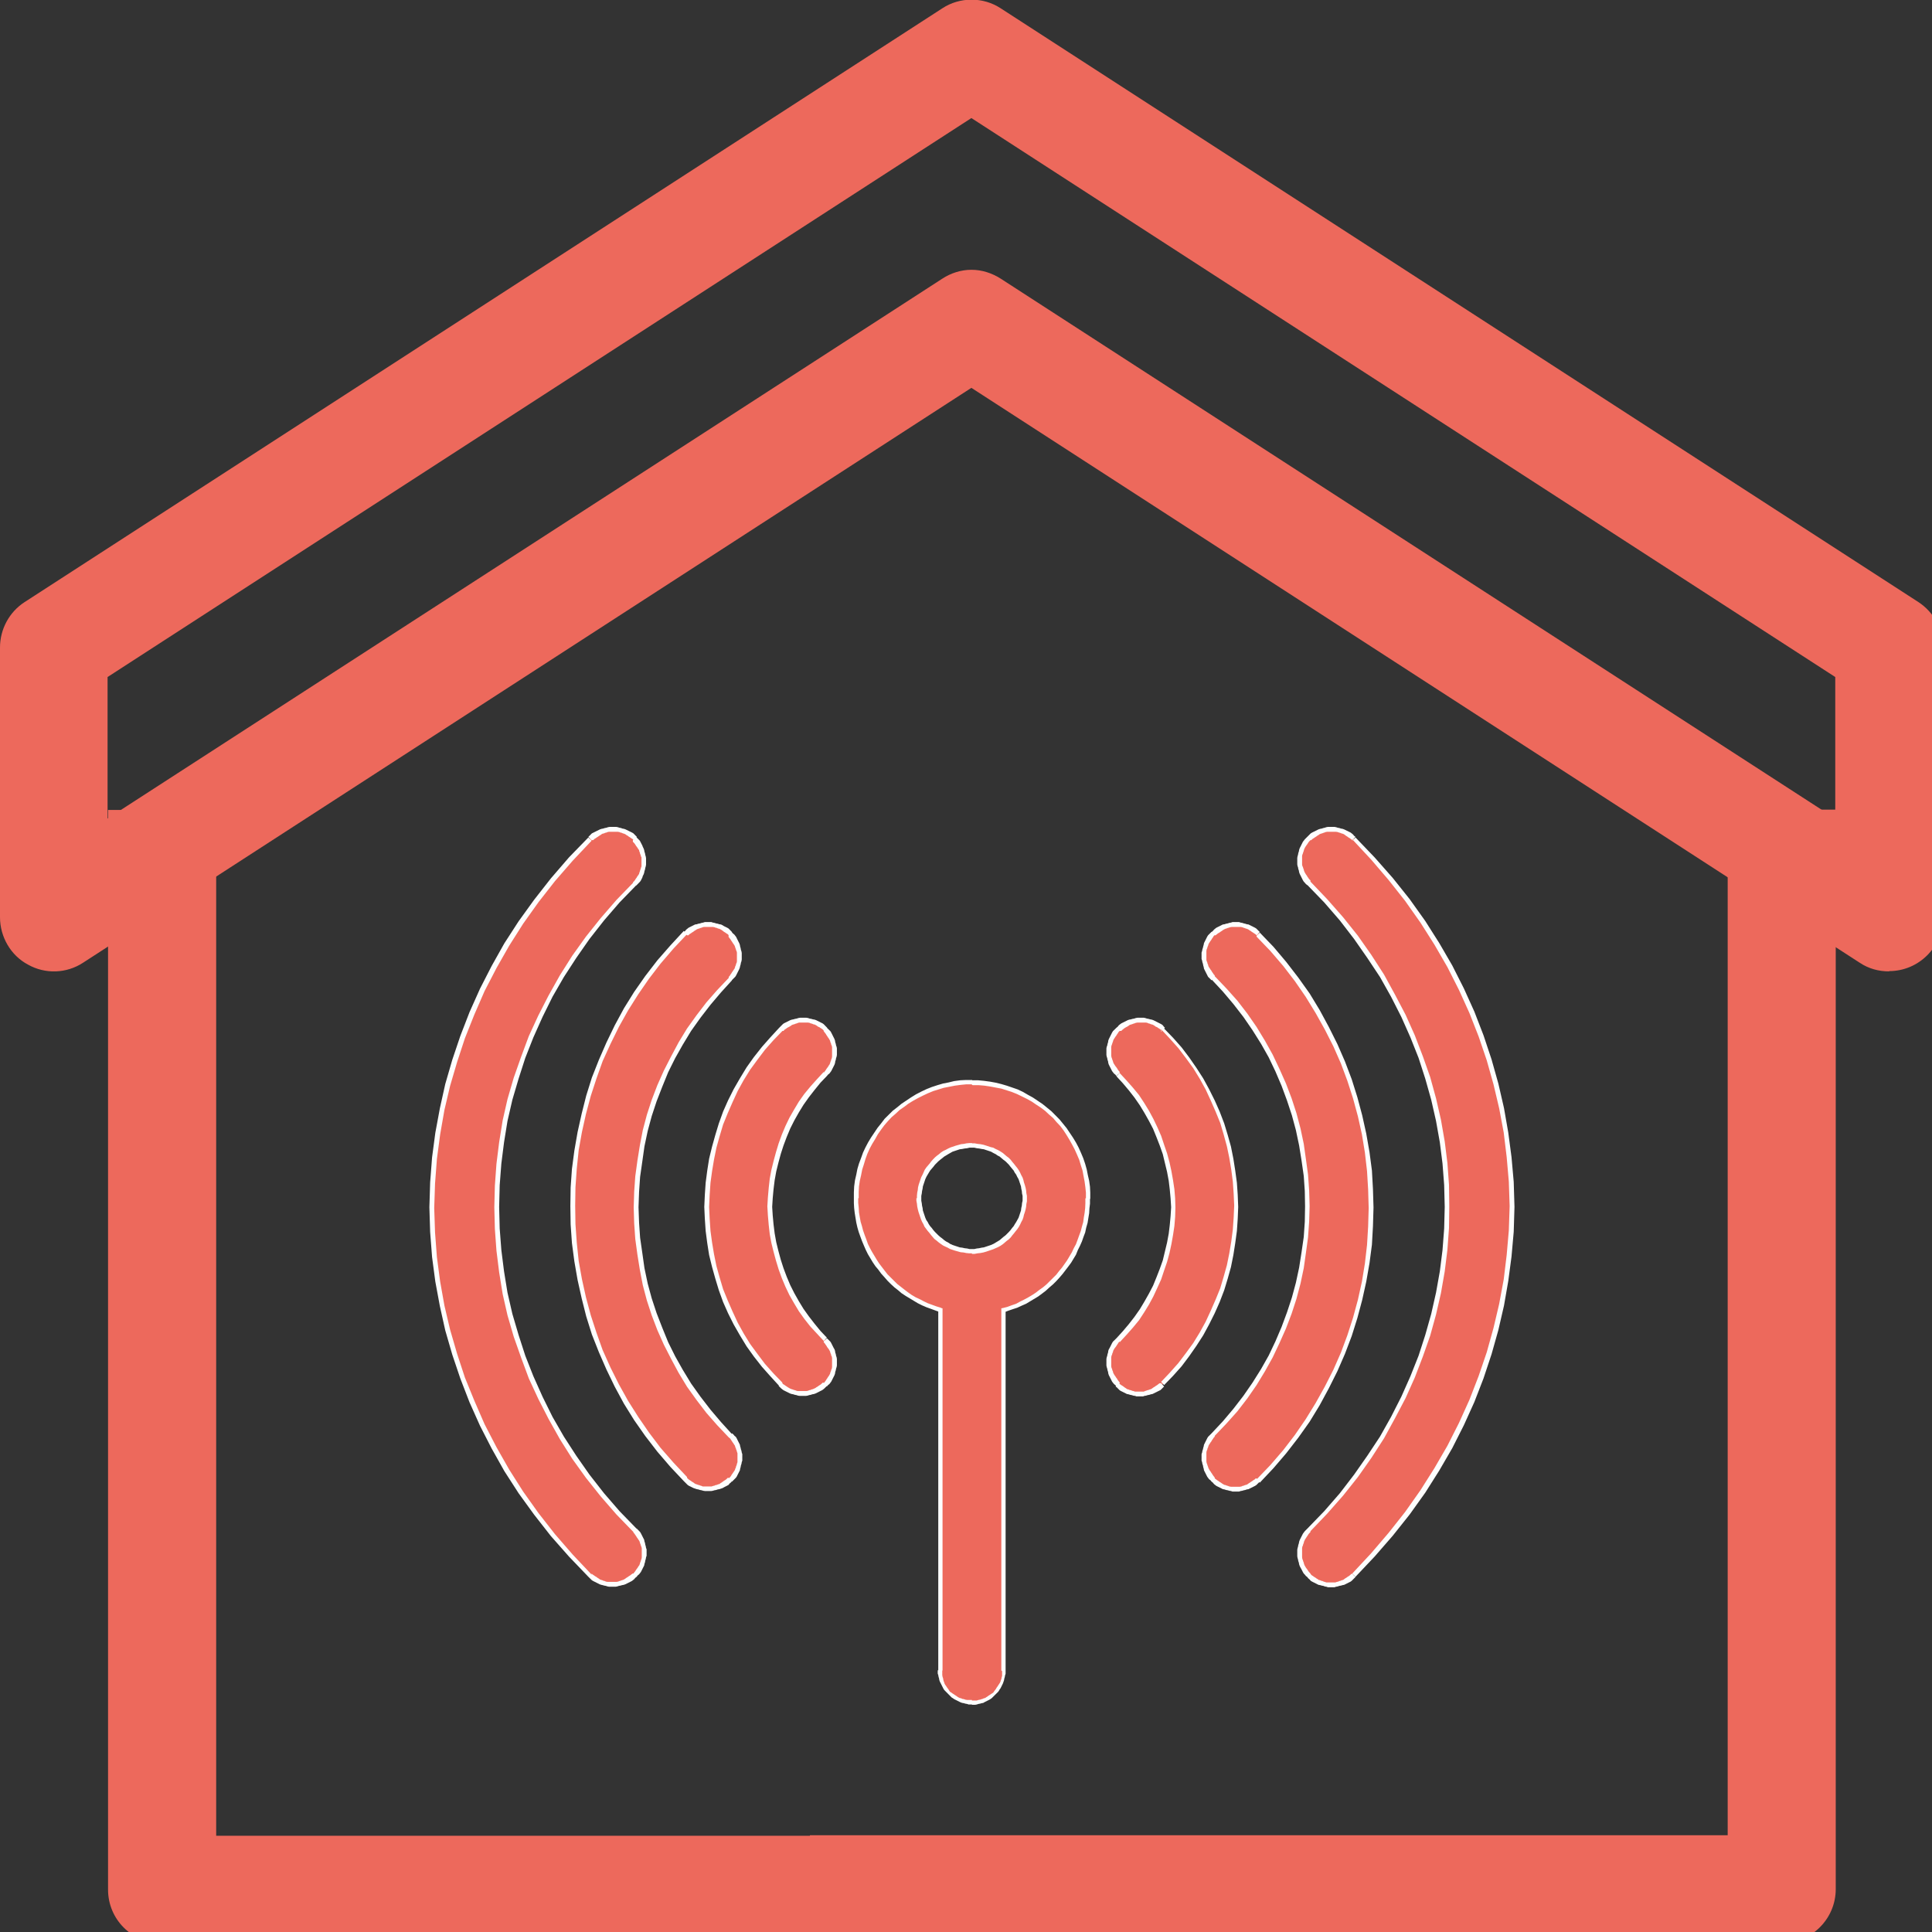 <?xml version="1.0" encoding="UTF-8"?>
<svg xmlns="http://www.w3.org/2000/svg" xmlns:xlink="http://www.w3.org/1999/xlink" width="28px" height="28px" viewBox="0 0 28 28" version="1.1">
<rect x="0" y="0" width="28" height="28" fill="#333333" stroke="none"/>
<g id="surface1">
<path style=" stroke:none;fill-rule:nonzero;fill:rgb(92.941%,41.176%,36.078%);fill-opacity:1;" d="M 14.078 3.91 C 14.23 3.91 14.375 3.957 14.504 4.039 L 26.598 11.863 L 26.598 9.812 L 14.078 1.711 L 1.559 9.812 L 1.559 11.863 L 13.656 4.039 C 13.781 3.957 13.93 3.91 14.078 3.91 Z M 27.379 14.078 C 27.227 14.078 27.082 14.039 26.953 13.953 L 14.078 5.621 L 1.203 13.953 C 0.965 14.109 0.656 14.121 0.406 13.98 C 0.156 13.848 0 13.578 0 13.293 L 0 9.383 C 0 9.121 0.133 8.871 0.355 8.727 L 13.656 0.121 C 13.91 -0.047 14.25 -0.047 14.504 0.121 L 27.805 8.727 C 28.023 8.871 28.16 9.113 28.16 9.383 L 28.16 13.293 C 28.16 13.723 27.809 14.074 27.379 14.074 Z M 27.379 14.078 "/>
<path style=" stroke:none;fill-rule:nonzero;fill:rgb(92.941%,41.176%,36.078%);fill-opacity:1;" d="M 25.82 28.164 L 11.738 28.164 L 11.738 26.598 L 25.039 26.598 L 25.039 11.734 L 26.605 11.734 L 26.605 27.379 C 26.605 27.809 26.254 28.16 25.824 28.16 Z M 25.82 28.164 "/>
<path style=" stroke:none;fill-rule:nonzero;fill:rgb(92.941%,41.176%,36.078%);fill-opacity:1;" d="M 2.344 28.164 C 1.914 28.164 1.566 27.816 1.566 27.387 L 1.566 11.738 L 3.133 11.738 L 3.133 26.605 L 16.43 26.605 L 16.43 28.172 L 2.352 28.172 Z M 2.344 28.164 "/>
<path style=" stroke:none;fill-rule:nonzero;fill:rgb(92.941%,41.176%,36.078%);fill-opacity:1;" d="M 14.078 18.129 C 13.66 18.129 13.316 17.789 13.316 17.367 C 13.316 16.949 13.66 16.605 14.078 16.605 C 14.5 16.605 14.84 16.949 14.84 17.367 C 14.84 17.789 14.5 18.129 14.078 18.129 Z M 14.078 15.688 C 13.152 15.688 12.398 16.438 12.398 17.367 C 12.398 18.137 12.914 18.781 13.621 18.984 L 13.621 24.211 C 13.621 24.469 13.824 24.672 14.078 24.672 C 14.336 24.672 14.539 24.469 14.539 24.211 L 14.539 18.984 C 15.242 18.789 15.762 18.137 15.762 17.367 C 15.762 16.441 15.004 15.688 14.078 15.688 Z M 14.078 15.688 "/>
<path style=" stroke:none;fill-rule:nonzero;fill:rgb(92.941%,41.176%,36.078%);fill-opacity:1;" d="M 14.078 18.129 C 13.66 18.129 13.316 17.789 13.316 17.367 C 13.316 16.949 13.66 16.605 14.078 16.605 C 14.5 16.605 14.84 16.949 14.84 17.367 C 14.84 17.789 14.5 18.129 14.078 18.129 Z M 14.078 15.688 C 13.152 15.688 12.398 16.438 12.398 17.367 C 12.398 18.137 12.914 18.781 13.621 18.984 L 13.621 24.211 C 13.621 24.469 13.824 24.672 14.078 24.672 C 14.336 24.672 14.539 24.469 14.539 24.211 L 14.539 18.984 C 15.242 18.789 15.762 18.137 15.762 17.367 C 15.762 16.441 15.004 15.688 14.078 15.688 Z M 14.078 15.688 "/>
<path style=" stroke:none;fill-rule:nonzero;fill:rgb(99.608%,99.608%,99.608%);fill-opacity:1;" d="M 13.289 17.367 L 13.352 17.367 L 13.352 17.402 L 13.359 17.438 L 13.363 17.473 L 13.371 17.508 L 13.375 17.543 L 13.41 17.648 L 13.426 17.684 L 13.445 17.711 L 13.461 17.742 L 13.48 17.77 L 13.504 17.797 L 13.527 17.828 L 13.551 17.855 L 13.598 17.902 L 13.625 17.926 L 13.656 17.949 L 13.684 17.973 L 13.711 17.992 L 13.742 18.008 L 13.77 18.027 L 13.805 18.043 L 13.91 18.078 L 13.945 18.082 L 13.98 18.09 L 14.016 18.094 L 14.051 18.102 L 14.086 18.102 L 14.086 18.164 L 14.043 18.164 L 14.004 18.16 L 13.965 18.152 L 13.922 18.148 L 13.883 18.137 L 13.84 18.125 L 13.77 18.102 L 13.734 18.082 L 13.699 18.066 L 13.668 18.051 L 13.633 18.027 L 13.602 18.004 L 13.574 17.98 L 13.543 17.957 L 13.516 17.926 L 13.492 17.898 L 13.469 17.867 L 13.445 17.84 L 13.398 17.777 L 13.383 17.742 L 13.363 17.707 L 13.348 17.672 L 13.312 17.566 L 13.301 17.523 L 13.293 17.484 L 13.289 17.445 L 13.281 17.402 L 13.281 17.363 Z M 14.086 16.57 L 14.086 16.633 L 14.051 16.633 L 14.016 16.641 L 13.98 16.645 L 13.945 16.652 L 13.91 16.656 L 13.805 16.691 L 13.77 16.711 L 13.742 16.727 L 13.711 16.746 L 13.684 16.762 L 13.656 16.785 L 13.625 16.809 L 13.598 16.832 L 13.551 16.879 L 13.527 16.91 L 13.48 16.965 L 13.461 16.996 L 13.445 17.023 L 13.426 17.055 L 13.41 17.09 L 13.375 17.195 L 13.371 17.227 L 13.363 17.262 L 13.359 17.297 L 13.352 17.332 L 13.352 17.367 L 13.289 17.367 L 13.289 17.328 L 13.293 17.285 L 13.301 17.246 L 13.305 17.207 L 13.316 17.164 L 13.352 17.059 L 13.371 17.023 L 13.402 16.953 L 13.426 16.918 L 13.473 16.863 L 13.496 16.832 L 13.52 16.805 L 13.551 16.773 L 13.578 16.75 L 13.609 16.727 L 13.637 16.703 L 13.672 16.68 L 13.707 16.664 L 13.742 16.645 L 13.777 16.629 L 13.848 16.605 L 13.887 16.594 L 13.93 16.582 L 13.969 16.578 L 14.008 16.57 L 14.051 16.566 L 14.09 16.566 Z M 14.883 17.367 L 14.82 17.367 L 14.82 17.332 L 14.812 17.297 L 14.809 17.262 L 14.801 17.227 L 14.797 17.195 L 14.762 17.09 L 14.742 17.055 L 14.727 17.023 L 14.707 16.996 L 14.691 16.965 L 14.645 16.91 L 14.621 16.879 L 14.574 16.832 L 14.543 16.809 L 14.488 16.762 L 14.457 16.746 L 14.43 16.727 L 14.398 16.711 L 14.363 16.691 L 14.258 16.656 L 14.227 16.652 L 14.191 16.645 L 14.156 16.641 L 14.121 16.633 L 14.086 16.633 L 14.086 16.57 L 14.125 16.57 L 14.168 16.578 L 14.207 16.582 L 14.25 16.59 L 14.289 16.602 L 14.359 16.625 L 14.395 16.633 L 14.43 16.652 L 14.465 16.668 L 14.5 16.688 L 14.535 16.711 L 14.59 16.758 L 14.621 16.781 L 14.648 16.809 L 14.672 16.84 L 14.695 16.867 L 14.719 16.898 L 14.742 16.926 L 14.766 16.961 L 14.785 16.996 L 14.801 17.031 L 14.82 17.066 L 14.832 17.102 L 14.84 17.137 L 14.852 17.172 L 14.863 17.211 L 14.871 17.25 L 14.875 17.293 L 14.883 17.332 L 14.883 17.375 Z M 14.086 18.164 L 14.086 18.102 L 14.121 18.102 L 14.156 18.094 L 14.191 18.09 L 14.227 18.082 L 14.258 18.078 L 14.363 18.043 L 14.398 18.027 L 14.43 18.008 L 14.457 17.992 L 14.488 17.973 L 14.543 17.926 L 14.574 17.902 L 14.621 17.855 L 14.645 17.828 L 14.668 17.797 L 14.691 17.77 L 14.707 17.742 L 14.727 17.711 L 14.742 17.684 L 14.762 17.648 L 14.797 17.543 L 14.801 17.508 L 14.809 17.473 L 14.812 17.438 L 14.82 17.402 L 14.82 17.367 L 14.883 17.367 L 14.883 17.41 L 14.875 17.449 L 14.871 17.492 L 14.863 17.531 L 14.852 17.57 L 14.84 17.605 L 14.832 17.641 L 14.82 17.676 L 14.801 17.711 L 14.785 17.746 L 14.766 17.781 L 14.742 17.816 L 14.719 17.844 L 14.695 17.875 L 14.672 17.902 L 14.648 17.934 L 14.621 17.961 L 14.59 17.984 L 14.535 18.031 L 14.5 18.055 L 14.465 18.074 L 14.395 18.105 L 14.289 18.141 L 14.25 18.152 L 14.207 18.16 L 14.168 18.164 L 14.125 18.172 L 14.086 18.172 Z M 12.438 17.367 L 12.375 17.367 L 12.375 17.281 L 12.379 17.195 L 12.391 17.105 L 12.41 17.023 L 12.426 16.941 L 12.449 16.863 L 12.48 16.781 L 12.508 16.703 L 12.543 16.629 L 12.582 16.555 L 12.625 16.484 L 12.719 16.344 L 12.77 16.281 L 12.82 16.215 L 12.938 16.098 L 13.004 16.047 L 13.066 15.996 L 13.207 15.902 L 13.277 15.859 L 13.352 15.82 L 13.426 15.785 L 13.504 15.754 L 13.586 15.727 L 13.668 15.703 L 13.746 15.688 L 13.828 15.668 L 13.918 15.656 L 14.004 15.652 L 14.09 15.652 L 14.09 15.715 L 14.004 15.715 L 13.922 15.723 L 13.84 15.734 L 13.676 15.766 L 13.527 15.812 L 13.449 15.844 L 13.375 15.879 L 13.305 15.914 L 13.234 15.953 L 13.164 15.996 L 13.102 16.043 L 13.039 16.086 L 12.98 16.141 L 12.922 16.191 L 12.867 16.25 L 12.816 16.309 L 12.77 16.371 L 12.723 16.438 L 12.684 16.508 L 12.641 16.578 L 12.605 16.645 L 12.57 16.723 L 12.543 16.797 L 12.52 16.875 L 12.496 16.949 L 12.48 17.031 L 12.461 17.113 L 12.449 17.195 L 12.445 17.273 L 12.445 17.363 Z M 13.66 18.984 L 13.598 18.984 L 13.621 19.016 L 13.555 18.992 L 13.492 18.969 L 13.426 18.945 L 13.363 18.918 L 13.301 18.887 L 13.125 18.781 L 13.066 18.742 L 13.016 18.699 L 12.961 18.656 L 12.91 18.609 L 12.863 18.562 L 12.816 18.508 L 12.77 18.457 L 12.73 18.402 L 12.688 18.352 L 12.648 18.293 L 12.578 18.176 L 12.547 18.113 L 12.52 18.051 L 12.492 17.984 L 12.469 17.922 L 12.445 17.855 L 12.426 17.789 L 12.41 17.719 L 12.387 17.578 L 12.379 17.508 L 12.375 17.438 L 12.375 17.363 L 12.438 17.363 L 12.438 17.434 L 12.445 17.5 L 12.449 17.57 L 12.461 17.641 L 12.473 17.707 L 12.492 17.77 L 12.508 17.832 L 12.531 17.898 L 12.555 17.961 L 12.578 18.027 L 12.605 18.082 L 12.637 18.141 L 12.707 18.258 L 12.742 18.312 L 12.82 18.414 L 12.863 18.469 L 13.004 18.609 L 13.105 18.688 L 13.16 18.73 L 13.211 18.766 L 13.27 18.801 L 13.328 18.828 L 13.387 18.859 L 13.445 18.887 L 13.508 18.91 L 13.574 18.934 L 13.637 18.953 L 13.66 18.98 Z M 13.637 18.957 L 13.66 18.961 L 13.66 18.984 Z M 13.598 24.211 L 13.598 18.984 L 13.66 18.984 L 13.66 24.211 Z M 14.086 24.637 L 14.086 24.703 L 14.039 24.703 L 14.016 24.695 L 13.992 24.691 L 13.969 24.684 L 13.945 24.68 L 13.922 24.672 L 13.828 24.625 L 13.812 24.613 L 13.793 24.602 L 13.688 24.496 L 13.676 24.48 L 13.621 24.371 L 13.613 24.348 L 13.609 24.324 L 13.602 24.301 L 13.598 24.277 L 13.59 24.254 L 13.59 24.207 L 13.656 24.207 L 13.656 24.277 L 13.66 24.301 L 13.668 24.324 L 13.672 24.348 L 13.676 24.363 L 13.684 24.383 L 13.688 24.398 L 13.699 24.418 L 13.711 24.434 L 13.723 24.453 L 13.746 24.484 L 13.758 24.504 L 13.77 24.52 L 13.789 24.531 L 13.805 24.543 L 13.824 24.555 L 13.84 24.566 L 13.859 24.578 L 13.875 24.59 L 13.895 24.602 L 13.91 24.609 L 13.93 24.613 L 13.945 24.621 L 13.969 24.625 L 13.992 24.633 L 14.016 24.637 Z M 14.512 24.211 L 14.574 24.211 L 14.574 24.258 L 14.566 24.281 L 14.562 24.305 L 14.555 24.328 L 14.551 24.352 L 14.535 24.398 L 14.5 24.469 L 14.488 24.484 L 14.477 24.504 L 14.465 24.52 L 14.375 24.609 L 14.359 24.621 L 14.34 24.633 L 14.27 24.668 L 14.25 24.68 L 14.227 24.684 L 14.203 24.691 L 14.18 24.695 L 14.156 24.703 L 14.133 24.707 L 14.086 24.707 L 14.086 24.645 L 14.156 24.645 L 14.18 24.637 L 14.203 24.633 L 14.227 24.625 L 14.242 24.621 L 14.258 24.613 L 14.277 24.609 L 14.293 24.598 L 14.312 24.586 L 14.328 24.574 L 14.348 24.562 L 14.363 24.551 L 14.383 24.539 L 14.398 24.527 L 14.41 24.508 L 14.434 24.477 L 14.445 24.457 L 14.457 24.441 L 14.469 24.422 L 14.48 24.406 L 14.492 24.387 L 14.5 24.371 L 14.504 24.352 L 14.512 24.336 L 14.516 24.312 L 14.523 24.289 L 14.523 24.219 Z M 14.574 18.984 L 14.574 24.211 L 14.512 24.211 L 14.512 18.984 L 14.535 18.957 Z M 14.512 18.984 L 14.512 18.961 L 14.535 18.957 Z M 15.73 17.367 L 15.797 17.367 L 15.797 17.445 L 15.789 17.512 L 15.785 17.582 L 15.762 17.723 L 15.742 17.793 L 15.727 17.863 L 15.703 17.926 L 15.68 17.992 L 15.652 18.055 L 15.621 18.117 L 15.594 18.184 L 15.523 18.301 L 15.48 18.359 L 15.402 18.461 L 15.355 18.516 L 15.309 18.566 L 15.262 18.613 L 15.207 18.66 L 15.156 18.707 L 15.105 18.746 L 15.047 18.789 L 14.871 18.895 L 14.809 18.922 L 14.742 18.953 L 14.68 18.973 L 14.613 18.996 L 14.551 19.02 L 14.535 18.957 L 14.598 18.941 L 14.66 18.918 L 14.727 18.895 L 14.785 18.863 L 14.84 18.836 L 14.898 18.805 L 14.957 18.77 L 15.012 18.734 L 15.062 18.695 L 15.117 18.656 L 15.168 18.613 L 15.309 18.473 L 15.348 18.422 L 15.391 18.371 L 15.43 18.316 L 15.465 18.266 L 15.535 18.148 L 15.562 18.09 L 15.594 18.031 L 15.617 17.969 L 15.641 17.902 L 15.664 17.84 L 15.68 17.777 L 15.699 17.711 L 15.707 17.648 L 15.719 17.578 L 15.727 17.508 L 15.73 17.438 Z M 14.086 15.723 L 14.086 15.656 L 14.172 15.656 L 14.258 15.664 L 14.348 15.676 L 14.43 15.691 L 14.512 15.711 L 14.59 15.734 L 14.672 15.762 L 14.75 15.789 L 14.824 15.824 L 14.898 15.867 L 14.969 15.906 L 15.109 16 L 15.172 16.051 L 15.238 16.105 L 15.355 16.223 L 15.457 16.348 L 15.551 16.488 L 15.594 16.559 L 15.633 16.633 L 15.668 16.711 L 15.699 16.785 L 15.727 16.867 L 15.75 16.949 L 15.766 17.031 L 15.785 17.113 L 15.797 17.199 L 15.801 17.285 L 15.801 17.375 L 15.738 17.375 L 15.738 17.285 L 15.73 17.207 L 15.719 17.125 L 15.688 16.961 L 15.664 16.887 L 15.641 16.809 L 15.609 16.734 L 15.574 16.656 L 15.539 16.59 L 15.5 16.52 L 15.457 16.449 L 15.414 16.383 L 15.367 16.32 L 15.312 16.262 L 15.262 16.203 L 15.203 16.152 L 15.145 16.098 L 15.082 16.051 L 15.016 16.008 L 14.953 15.965 L 14.883 15.926 L 14.812 15.891 L 14.738 15.855 L 14.66 15.824 L 14.512 15.777 L 14.348 15.746 L 14.266 15.734 L 14.184 15.727 L 14.098 15.727 Z M 14.086 15.723 "/>
<path style=" stroke:none;fill-rule:nonzero;fill:rgb(92.941%,41.176%,36.078%);fill-opacity:1;" d="M 11.961 14.918 C 11.781 14.738 11.488 14.738 11.316 14.918 C 9.895 16.336 9.895 18.637 11.316 20.062 C 11.496 20.242 11.785 20.242 11.961 20.062 C 12.141 19.883 12.141 19.59 11.961 19.418 C 10.895 18.352 10.895 16.633 11.961 15.57 C 12.141 15.391 12.141 15.098 11.961 14.922 Z M 11.961 14.918 "/>
<path style=" stroke:none;fill-rule:nonzero;fill:rgb(92.941%,41.176%,36.078%);fill-opacity:1;" d="M 11.961 14.918 C 11.781 14.738 11.488 14.738 11.316 14.918 C 9.895 16.336 9.895 18.637 11.316 20.062 C 11.496 20.242 11.785 20.242 11.961 20.062 C 12.141 19.883 12.141 19.59 11.961 19.418 C 10.895 18.352 10.895 16.633 11.961 15.57 C 12.141 15.391 12.141 15.098 11.961 14.922 Z M 11.961 14.918 "/>
<path style=" stroke:none;fill-rule:nonzero;fill:rgb(99.608%,99.608%,99.608%);fill-opacity:1;" d="M 11.34 14.941 L 11.293 14.895 L 11.344 14.844 L 11.359 14.832 L 11.453 14.785 L 11.477 14.777 L 11.5 14.773 L 11.523 14.766 L 11.547 14.762 L 11.57 14.754 L 11.594 14.75 L 11.688 14.75 L 11.711 14.754 L 11.734 14.762 L 11.758 14.766 L 11.781 14.773 L 11.805 14.777 L 11.828 14.785 L 11.922 14.832 L 11.938 14.844 L 11.988 14.895 L 11.941 14.941 L 11.926 14.922 L 11.91 14.91 L 11.891 14.898 L 11.875 14.887 L 11.855 14.879 L 11.84 14.867 L 11.82 14.855 L 11.805 14.848 L 11.785 14.844 L 11.77 14.836 L 11.75 14.832 L 11.734 14.824 L 11.711 14.82 L 11.582 14.82 L 11.566 14.824 L 11.547 14.832 L 11.531 14.836 L 11.512 14.844 L 11.496 14.848 L 11.477 14.855 L 11.461 14.867 L 11.441 14.879 L 11.426 14.887 L 11.406 14.898 L 11.391 14.91 L 11.371 14.922 L 11.355 14.941 Z M 11.34 14.941 L 11.414 14.867 Z M 11.34 20.039 L 11.293 20.086 L 11.164 19.945 L 11.043 19.809 L 10.926 19.66 L 10.82 19.512 L 10.723 19.352 L 10.633 19.195 L 10.551 19.031 L 10.48 18.871 L 10.418 18.699 L 10.367 18.531 L 10.32 18.363 L 10.277 18.188 L 10.25 18.016 L 10.227 17.84 L 10.215 17.664 L 10.207 17.492 L 10.215 17.316 L 10.227 17.141 L 10.25 16.965 L 10.277 16.793 L 10.32 16.617 L 10.367 16.449 L 10.418 16.281 L 10.48 16.109 L 10.551 15.949 L 10.633 15.785 L 10.723 15.629 L 10.82 15.469 L 10.926 15.32 L 11.043 15.172 L 11.164 15.035 L 11.293 14.895 L 11.34 14.941 L 11.211 15.074 L 11.086 15.215 L 10.977 15.359 L 10.871 15.504 L 10.777 15.656 L 10.691 15.812 L 10.617 15.973 L 10.547 16.133 L 10.48 16.297 L 10.43 16.465 L 10.383 16.633 L 10.348 16.805 L 10.32 16.973 L 10.297 17.141 L 10.285 17.316 L 10.277 17.492 L 10.285 17.664 L 10.297 17.84 L 10.32 18.008 L 10.348 18.176 L 10.383 18.348 L 10.43 18.516 L 10.48 18.684 L 10.547 18.848 L 10.617 19.008 L 10.691 19.168 L 10.777 19.324 L 10.871 19.477 L 10.977 19.621 L 11.086 19.766 L 11.211 19.906 Z M 11.293 20.086 L 11.371 20.168 Z M 11.938 20.039 L 11.984 20.086 L 11.949 20.121 L 11.93 20.137 L 11.914 20.148 L 11.82 20.195 L 11.797 20.203 L 11.773 20.207 L 11.75 20.215 L 11.727 20.219 L 11.703 20.227 L 11.68 20.23 L 11.59 20.23 L 11.566 20.227 L 11.543 20.219 L 11.52 20.215 L 11.496 20.207 L 11.473 20.203 L 11.449 20.195 L 11.355 20.148 L 11.34 20.137 L 11.32 20.121 L 11.285 20.086 L 11.332 20.039 L 11.348 20.059 L 11.367 20.07 L 11.383 20.082 L 11.402 20.094 L 11.418 20.105 L 11.438 20.117 L 11.453 20.125 L 11.473 20.133 L 11.488 20.137 L 11.508 20.145 L 11.523 20.148 L 11.543 20.156 L 11.559 20.16 L 11.688 20.16 L 11.711 20.156 L 11.727 20.148 L 11.746 20.145 L 11.762 20.137 L 11.781 20.133 L 11.797 20.125 L 11.816 20.117 L 11.832 20.105 L 11.852 20.094 L 11.867 20.082 L 11.887 20.07 L 11.902 20.059 L 11.922 20.039 Z M 11.984 20.086 L 12.043 20.027 Z M 11.938 19.441 L 11.984 19.395 L 12.035 19.445 L 12.047 19.465 L 12.082 19.535 L 12.094 19.555 L 12.102 19.578 L 12.105 19.602 L 12.113 19.625 L 12.117 19.648 L 12.125 19.672 L 12.129 19.695 L 12.129 19.789 L 12.125 19.812 L 12.117 19.836 L 12.113 19.859 L 12.105 19.883 L 12.102 19.906 L 12.094 19.93 L 12.047 20.023 L 12.035 20.039 L 12.02 20.059 L 12 20.074 L 11.984 20.094 L 11.938 20.047 L 11.953 20.027 L 11.965 20.012 L 11.977 19.992 L 11.988 19.977 L 12 19.957 L 12.012 19.941 L 12.023 19.922 L 12.031 19.906 L 12.035 19.887 L 12.043 19.871 L 12.047 19.852 L 12.055 19.836 L 12.059 19.812 L 12.059 19.684 L 12.055 19.66 L 12.047 19.645 L 12.043 19.625 L 12.035 19.609 L 12.031 19.59 L 12.023 19.574 L 12.012 19.555 L 11.988 19.523 L 11.977 19.504 L 11.965 19.488 L 11.953 19.469 L 11.938 19.453 Z M 11.938 19.441 Z M 11.938 15.547 L 11.984 15.594 L 11.891 15.691 L 11.805 15.797 L 11.723 15.902 L 11.645 16.012 L 11.578 16.121 L 11.512 16.238 L 11.453 16.355 L 11.402 16.477 L 11.355 16.602 L 11.316 16.723 L 11.281 16.852 L 11.25 16.977 L 11.227 17.105 L 11.211 17.234 L 11.199 17.363 L 11.191 17.492 L 11.199 17.617 L 11.211 17.746 L 11.227 17.875 L 11.25 18.004 L 11.281 18.129 L 11.316 18.258 L 11.355 18.379 L 11.402 18.504 L 11.453 18.625 L 11.512 18.742 L 11.578 18.859 L 11.645 18.969 L 11.723 19.078 L 11.805 19.184 L 11.891 19.289 L 11.984 19.387 L 11.938 19.434 L 11.84 19.328 L 11.746 19.227 L 11.656 19.113 L 11.578 19.004 L 11.508 18.887 L 11.441 18.77 L 11.383 18.648 L 11.332 18.527 L 11.285 18.398 L 11.246 18.27 L 11.211 18.141 L 11.18 18.016 L 11.156 17.887 L 11.141 17.754 L 11.129 17.617 L 11.121 17.484 L 11.129 17.352 L 11.141 17.215 L 11.156 17.082 L 11.18 16.953 L 11.211 16.828 L 11.246 16.699 L 11.285 16.57 L 11.332 16.441 L 11.383 16.32 L 11.441 16.199 L 11.508 16.082 L 11.578 15.965 L 11.656 15.855 L 11.746 15.746 L 11.84 15.641 L 11.938 15.535 Z M 11.938 15.547 L 12.023 15.461 Z M 11.938 14.941 L 11.984 14.895 L 12.035 14.945 L 12.047 14.965 L 12.094 15.059 L 12.102 15.082 L 12.105 15.105 L 12.113 15.129 L 12.117 15.152 L 12.125 15.172 L 12.129 15.195 L 12.129 15.289 L 12.125 15.312 L 12.117 15.336 L 12.113 15.359 L 12.105 15.383 L 12.102 15.406 L 12.094 15.43 L 12.047 15.523 L 12.035 15.539 L 12.02 15.559 L 12 15.574 L 11.984 15.594 L 11.938 15.547 L 11.953 15.527 L 11.965 15.512 L 11.977 15.492 L 12 15.461 L 12.012 15.441 L 12.023 15.426 L 12.031 15.406 L 12.035 15.391 L 12.043 15.371 L 12.047 15.355 L 12.055 15.336 L 12.059 15.312 L 12.059 15.18 L 12.055 15.156 L 12.047 15.141 L 12.043 15.121 L 12.035 15.105 L 12.031 15.086 L 12.023 15.07 L 12.012 15.051 L 12 15.035 L 11.988 15.016 L 11.977 15 L 11.965 14.98 L 11.953 14.965 L 11.938 14.945 Z M 11.938 14.941 L 11.891 14.895 Z M 11.961 14.918 L 11.938 14.941 Z M 11.938 14.941 L 11.891 14.895 Z M 11.938 14.941 "/>
<path style=" stroke:none;fill-rule:nonzero;fill:rgb(92.941%,41.176%,36.078%);fill-opacity:1;" d="M 16.852 14.918 C 16.668 14.738 16.379 14.738 16.203 14.918 C 16.023 15.098 16.023 15.391 16.203 15.562 C 17.262 16.625 17.262 18.352 16.203 19.41 C 16.023 19.59 16.023 19.883 16.203 20.059 C 16.383 20.238 16.676 20.238 16.852 20.059 C 18.27 18.637 18.27 16.332 16.852 14.91 Z M 16.852 14.918 "/>
<path style=" stroke:none;fill-rule:nonzero;fill:rgb(92.941%,41.176%,36.078%);fill-opacity:1;" d="M 16.852 14.918 C 16.668 14.738 16.379 14.738 16.203 14.918 C 16.023 15.098 16.023 15.391 16.203 15.562 C 17.262 16.625 17.262 18.352 16.203 19.41 C 16.023 19.59 16.023 19.883 16.203 20.059 C 16.383 20.238 16.676 20.238 16.852 20.059 C 18.27 18.637 18.27 16.332 16.852 14.91 Z M 16.852 14.918 "/>
<path style=" stroke:none;fill-rule:nonzero;fill:rgb(99.608%,99.608%,99.608%);fill-opacity:1;" d="M 16.227 14.941 L 16.18 14.895 L 16.199 14.879 L 16.215 14.859 L 16.234 14.844 L 16.25 14.832 L 16.344 14.785 L 16.367 14.777 L 16.391 14.773 L 16.414 14.766 L 16.438 14.762 L 16.461 14.754 L 16.484 14.75 L 16.578 14.75 L 16.598 14.754 L 16.621 14.762 L 16.645 14.766 L 16.668 14.773 L 16.691 14.777 L 16.715 14.785 L 16.832 14.844 L 16.852 14.859 L 16.867 14.879 L 16.883 14.895 L 16.84 14.941 L 16.82 14.922 L 16.805 14.91 L 16.785 14.898 L 16.77 14.887 L 16.75 14.879 L 16.734 14.867 L 16.715 14.855 L 16.699 14.848 L 16.68 14.844 L 16.664 14.836 L 16.645 14.832 L 16.629 14.824 L 16.609 14.82 L 16.484 14.82 L 16.461 14.824 L 16.441 14.832 L 16.426 14.836 L 16.406 14.844 L 16.391 14.848 L 16.371 14.855 L 16.355 14.867 L 16.336 14.879 L 16.32 14.887 L 16.301 14.898 L 16.27 14.922 L 16.25 14.941 Z M 16.227 15.547 L 16.18 15.594 L 16.164 15.574 L 16.145 15.559 L 16.129 15.539 L 16.117 15.523 L 16.07 15.43 L 16.062 15.406 L 16.059 15.383 L 16.051 15.359 L 16.047 15.336 L 16.039 15.312 L 16.035 15.289 L 16.035 15.195 L 16.039 15.172 L 16.047 15.152 L 16.051 15.129 L 16.059 15.105 L 16.062 15.082 L 16.07 15.059 L 16.117 14.965 L 16.129 14.945 L 16.18 14.895 L 16.227 14.941 L 16.211 14.957 L 16.199 14.977 L 16.188 14.992 L 16.176 15.012 L 16.164 15.027 L 16.152 15.047 L 16.141 15.062 L 16.133 15.082 L 16.129 15.098 L 16.121 15.117 L 16.117 15.133 L 16.109 15.152 L 16.105 15.172 L 16.105 15.301 L 16.109 15.324 L 16.117 15.344 L 16.121 15.359 L 16.129 15.379 L 16.133 15.395 L 16.141 15.414 L 16.152 15.43 L 16.164 15.449 L 16.188 15.48 L 16.199 15.5 L 16.211 15.516 L 16.227 15.535 Z M 16.227 19.441 L 16.18 19.395 L 16.273 19.293 L 16.359 19.191 L 16.441 19.086 L 16.52 18.973 L 16.586 18.863 L 16.652 18.746 L 16.711 18.633 L 16.762 18.508 L 16.809 18.387 L 16.852 18.266 L 16.914 18.008 L 16.938 17.879 L 16.953 17.754 L 16.965 17.625 L 16.973 17.496 L 16.965 17.367 L 16.953 17.238 L 16.938 17.113 L 16.914 16.984 L 16.852 16.727 L 16.809 16.605 L 16.762 16.484 L 16.711 16.359 L 16.652 16.246 L 16.586 16.129 L 16.52 16.02 L 16.441 15.906 L 16.359 15.801 L 16.273 15.699 L 16.18 15.598 L 16.227 15.551 L 16.324 15.656 L 16.418 15.762 L 16.508 15.871 L 16.582 15.984 L 16.652 16.098 L 16.715 16.215 L 16.773 16.336 L 16.828 16.461 L 16.871 16.59 L 16.914 16.715 L 16.949 16.844 L 16.977 16.973 L 17 17.102 L 17.02 17.234 L 17.031 17.367 L 17.035 17.5 L 17.031 17.637 L 17.02 17.77 L 17 17.902 L 16.977 18.031 L 16.949 18.16 L 16.914 18.289 L 16.871 18.414 L 16.828 18.543 L 16.773 18.664 L 16.715 18.789 L 16.652 18.906 L 16.582 19.02 L 16.508 19.133 L 16.418 19.242 L 16.324 19.348 L 16.227 19.453 Z M 16.227 20.047 L 16.18 20.094 L 16.164 20.074 L 16.145 20.059 L 16.129 20.039 L 16.117 20.023 L 16.07 19.93 L 16.062 19.906 L 16.059 19.883 L 16.051 19.859 L 16.047 19.836 L 16.039 19.812 L 16.035 19.789 L 16.035 19.695 L 16.039 19.672 L 16.047 19.648 L 16.051 19.625 L 16.059 19.602 L 16.062 19.578 L 16.07 19.555 L 16.082 19.535 L 16.117 19.465 L 16.129 19.445 L 16.18 19.395 L 16.227 19.441 L 16.211 19.457 L 16.199 19.477 L 16.188 19.492 L 16.176 19.512 L 16.152 19.543 L 16.141 19.562 L 16.133 19.578 L 16.129 19.598 L 16.121 19.613 L 16.117 19.633 L 16.109 19.648 L 16.105 19.672 L 16.105 19.801 L 16.109 19.824 L 16.117 19.84 L 16.121 19.859 L 16.129 19.875 L 16.133 19.895 L 16.141 19.91 L 16.152 19.93 L 16.164 19.945 L 16.176 19.965 L 16.188 19.98 L 16.199 20 L 16.211 20.016 L 16.227 20.035 Z M 16.18 20.094 L 16.133 20.047 Z M 16.828 20.047 L 16.871 20.094 L 16.82 20.145 L 16.703 20.203 L 16.68 20.207 L 16.656 20.215 L 16.633 20.219 L 16.609 20.227 L 16.586 20.23 L 16.566 20.238 L 16.473 20.238 L 16.449 20.23 L 16.426 20.227 L 16.402 20.219 L 16.379 20.215 L 16.355 20.207 L 16.332 20.203 L 16.238 20.156 L 16.223 20.145 L 16.188 20.109 L 16.168 20.094 L 16.215 20.047 L 16.234 20.062 L 16.25 20.074 L 16.27 20.086 L 16.301 20.109 L 16.32 20.121 L 16.336 20.133 L 16.355 20.137 L 16.371 20.145 L 16.391 20.148 L 16.406 20.156 L 16.426 20.16 L 16.449 20.168 L 16.578 20.168 L 16.594 20.16 L 16.609 20.156 L 16.629 20.148 L 16.645 20.145 L 16.664 20.137 L 16.68 20.133 L 16.699 20.121 L 16.715 20.109 L 16.734 20.098 L 16.75 20.086 L 16.77 20.074 L 16.785 20.062 L 16.805 20.047 Z M 16.871 20.094 L 16.82 20.145 Z M 16.828 14.953 L 16.871 14.906 L 17 15.039 L 17.125 15.18 L 17.234 15.324 L 17.34 15.477 L 17.438 15.629 L 17.523 15.785 L 17.605 15.949 L 17.676 16.109 L 17.742 16.281 L 17.793 16.449 L 17.84 16.617 L 17.875 16.793 L 17.902 16.965 L 17.926 17.141 L 17.938 17.316 L 17.945 17.492 L 17.938 17.664 L 17.926 17.84 L 17.902 18.016 L 17.875 18.188 L 17.84 18.363 L 17.793 18.531 L 17.742 18.699 L 17.676 18.871 L 17.605 19.031 L 17.523 19.195 L 17.438 19.352 L 17.34 19.504 L 17.234 19.656 L 17.125 19.801 L 17 19.941 L 16.871 20.074 L 16.828 20.027 L 16.953 19.895 L 17.078 19.754 L 17.188 19.609 L 17.293 19.465 L 17.387 19.312 L 17.473 19.156 L 17.547 18.996 L 17.617 18.836 L 17.684 18.672 L 17.734 18.504 L 17.781 18.336 L 17.816 18.164 L 17.844 17.996 L 17.867 17.82 L 17.879 17.648 L 17.887 17.473 L 17.879 17.297 L 17.867 17.125 L 17.844 16.949 L 17.816 16.781 L 17.781 16.613 L 17.734 16.441 L 17.684 16.273 L 17.617 16.109 L 17.547 15.949 L 17.473 15.789 L 17.387 15.633 L 17.293 15.48 L 17.188 15.336 L 17.078 15.191 L 16.953 15.051 L 16.828 14.918 Z M 16.871 14.906 L 16.785 14.82 Z M 16.852 14.93 L 16.828 14.953 Z M 16.871 14.906 L 16.785 14.82 Z M 16.871 14.906 "/>
<path style=" stroke:none;fill-rule:nonzero;fill:rgb(92.941%,41.176%,36.078%);fill-opacity:1;" d="M 10.582 14.184 C 10.762 14.004 10.762 13.715 10.582 13.539 C 10.402 13.359 10.109 13.359 9.934 13.539 C 7.754 15.723 7.754 19.266 9.934 21.449 C 10.117 21.629 10.406 21.629 10.582 21.449 C 10.762 21.27 10.762 20.977 10.582 20.801 C 8.758 18.98 8.758 16.012 10.582 14.191 Z M 10.582 14.184 "/>
<path style=" stroke:none;fill-rule:nonzero;fill:rgb(92.941%,41.176%,36.078%);fill-opacity:1;" d="M 10.582 14.184 C 10.762 14.004 10.762 13.715 10.582 13.539 C 10.402 13.359 10.109 13.359 9.934 13.539 C 7.754 15.723 7.754 19.266 9.934 21.449 C 10.117 21.629 10.406 21.629 10.582 21.449 C 10.762 21.27 10.762 20.977 10.582 20.801 C 8.758 18.98 8.758 16.012 10.582 14.191 Z M 10.582 14.184 "/>
<path style=" stroke:none;fill-rule:nonzero;fill:rgb(99.608%,99.608%,99.608%);fill-opacity:1;" d="M 10.559 13.555 L 10.605 13.508 L 10.621 13.527 L 10.641 13.543 L 10.656 13.562 L 10.668 13.578 L 10.715 13.672 L 10.723 13.695 L 10.727 13.719 L 10.734 13.742 L 10.738 13.766 L 10.746 13.789 L 10.75 13.812 L 10.75 13.906 L 10.746 13.93 L 10.738 13.953 L 10.734 13.977 L 10.727 14 L 10.723 14.02 L 10.715 14.043 L 10.668 14.137 L 10.656 14.156 L 10.605 14.207 L 10.559 14.16 L 10.574 14.145 L 10.586 14.125 L 10.598 14.109 L 10.609 14.09 L 10.621 14.074 L 10.633 14.055 L 10.645 14.039 L 10.652 14.02 L 10.656 14.004 L 10.664 13.988 L 10.668 13.969 L 10.676 13.953 L 10.68 13.934 L 10.68 13.805 L 10.676 13.789 L 10.668 13.77 L 10.664 13.754 L 10.656 13.734 L 10.652 13.719 L 10.645 13.703 L 10.633 13.684 L 10.621 13.668 L 10.609 13.648 L 10.598 13.633 L 10.586 13.613 L 10.574 13.598 L 10.559 13.578 Z M 10.605 13.508 L 10.559 13.461 Z M 9.957 13.555 L 9.91 13.508 L 9.93 13.492 L 9.945 13.473 L 9.965 13.457 L 9.98 13.445 L 10.074 13.398 L 10.098 13.395 L 10.121 13.387 L 10.145 13.383 L 10.168 13.375 L 10.191 13.371 L 10.215 13.363 L 10.309 13.363 L 10.332 13.371 L 10.355 13.375 L 10.379 13.383 L 10.402 13.387 L 10.426 13.395 L 10.449 13.398 L 10.473 13.41 L 10.492 13.422 L 10.539 13.445 L 10.559 13.457 L 10.609 13.508 L 10.562 13.555 L 10.547 13.539 L 10.527 13.527 L 10.512 13.516 L 10.492 13.504 L 10.461 13.48 L 10.441 13.469 L 10.426 13.461 L 10.406 13.457 L 10.391 13.449 L 10.371 13.445 L 10.355 13.438 L 10.332 13.434 L 10.203 13.434 L 10.184 13.438 L 10.168 13.445 L 10.152 13.449 L 10.133 13.457 L 10.117 13.461 L 10.098 13.469 L 10.082 13.48 L 10.062 13.492 L 10.047 13.504 L 10.027 13.516 L 10.012 13.527 L 9.992 13.539 L 9.977 13.555 Z M 9.957 21.418 L 9.91 21.465 L 9.715 21.258 L 9.527 21.039 L 9.352 20.812 L 9.191 20.582 L 9.043 20.344 L 8.91 20.098 L 8.789 19.848 L 8.68 19.598 L 8.578 19.34 L 8.496 19.078 L 8.43 18.816 L 8.371 18.551 L 8.324 18.281 L 8.289 18.016 L 8.27 17.746 L 8.266 17.48 L 8.27 17.211 L 8.289 16.941 L 8.324 16.676 L 8.371 16.406 L 8.43 16.141 L 8.496 15.879 L 8.578 15.617 L 8.68 15.359 L 8.789 15.109 L 8.91 14.859 L 9.043 14.613 L 9.191 14.375 L 9.352 14.145 L 9.527 13.918 L 9.715 13.703 L 9.91 13.492 L 9.957 13.539 L 9.762 13.746 L 9.574 13.965 L 9.406 14.184 L 9.25 14.41 L 9.102 14.645 L 8.969 14.883 L 8.848 15.129 L 8.734 15.379 L 8.645 15.629 L 8.562 15.883 L 8.492 16.145 L 8.434 16.406 L 8.387 16.668 L 8.359 16.938 L 8.34 17.207 L 8.336 17.473 L 8.34 17.742 L 8.359 18.008 L 8.387 18.277 L 8.434 18.539 L 8.492 18.801 L 8.562 19.062 L 8.645 19.316 L 8.734 19.566 L 8.848 19.82 L 8.969 20.062 L 9.102 20.301 L 9.25 20.535 L 9.406 20.762 L 9.574 20.984 L 9.762 21.199 L 9.957 21.406 Z M 10.562 21.418 L 10.609 21.465 L 10.594 21.484 L 10.574 21.5 L 10.559 21.52 L 10.539 21.531 L 10.492 21.555 L 10.473 21.566 L 10.426 21.582 L 10.402 21.586 L 10.379 21.594 L 10.355 21.598 L 10.332 21.605 L 10.309 21.609 L 10.215 21.609 L 10.191 21.605 L 10.168 21.598 L 10.145 21.594 L 10.121 21.586 L 10.098 21.582 L 10.051 21.566 L 9.98 21.531 L 9.965 21.52 L 9.91 21.465 L 9.957 21.418 L 9.977 21.438 L 9.992 21.449 L 10.012 21.461 L 10.027 21.473 L 10.047 21.484 L 10.062 21.496 L 10.082 21.508 L 10.098 21.512 L 10.117 21.52 L 10.133 21.523 L 10.152 21.531 L 10.168 21.535 L 10.184 21.543 L 10.312 21.543 L 10.336 21.535 L 10.355 21.531 L 10.371 21.523 L 10.391 21.52 L 10.406 21.512 L 10.426 21.508 L 10.441 21.496 L 10.461 21.484 L 10.492 21.461 L 10.512 21.449 L 10.527 21.438 L 10.547 21.418 Z M 10.609 21.465 L 10.551 21.523 Z M 10.562 20.82 L 10.609 20.773 L 10.629 20.789 L 10.645 20.809 L 10.664 20.824 L 10.676 20.844 L 10.723 20.938 L 10.727 20.961 L 10.734 20.984 L 10.738 21.004 L 10.746 21.027 L 10.75 21.051 L 10.758 21.074 L 10.758 21.168 L 10.75 21.191 L 10.746 21.215 L 10.738 21.238 L 10.734 21.262 L 10.727 21.285 L 10.723 21.309 L 10.676 21.402 L 10.664 21.418 L 10.609 21.473 L 10.562 21.426 L 10.582 21.406 L 10.594 21.391 L 10.605 21.371 L 10.617 21.355 L 10.629 21.336 L 10.641 21.32 L 10.652 21.301 L 10.656 21.285 L 10.664 21.27 L 10.668 21.25 L 10.676 21.234 L 10.68 21.215 L 10.688 21.191 L 10.688 21.062 L 10.68 21.039 L 10.676 21.023 L 10.668 21.004 L 10.664 20.988 L 10.656 20.973 L 10.652 20.953 L 10.641 20.938 L 10.629 20.918 L 10.617 20.902 L 10.605 20.883 L 10.594 20.867 L 10.582 20.848 L 10.562 20.832 Z M 10.562 14.16 L 10.609 14.207 L 10.449 14.383 L 10.297 14.562 L 10.152 14.75 L 10.016 14.941 L 9.895 15.141 L 9.785 15.336 L 9.684 15.539 L 9.598 15.75 L 9.516 15.961 L 9.445 16.176 L 9.387 16.391 L 9.34 16.613 L 9.309 16.832 L 9.277 17.055 L 9.262 17.273 L 9.254 17.496 L 9.262 17.719 L 9.277 17.938 L 9.309 18.16 L 9.34 18.379 L 9.387 18.602 L 9.445 18.816 L 9.516 19.031 L 9.598 19.242 L 9.684 19.453 L 9.785 19.656 L 9.895 19.852 L 10.016 20.051 L 10.152 20.242 L 10.297 20.43 L 10.449 20.609 L 10.609 20.785 L 10.562 20.832 L 10.395 20.656 L 10.238 20.477 L 10.094 20.289 L 9.957 20.098 L 9.836 19.898 L 9.727 19.695 L 9.621 19.488 L 9.527 19.277 L 9.445 19.062 L 9.375 18.848 L 9.316 18.625 L 9.273 18.402 L 9.238 18.184 L 9.207 17.957 L 9.191 17.73 L 9.184 17.5 L 9.191 17.273 L 9.207 17.047 L 9.238 16.82 L 9.273 16.602 L 9.316 16.379 L 9.375 16.156 L 9.445 15.941 L 9.527 15.727 L 9.621 15.516 L 9.727 15.309 L 9.836 15.105 L 9.957 14.906 L 10.094 14.715 L 10.238 14.527 L 10.395 14.348 L 10.562 14.172 Z M 10.609 14.207 Z M 10.586 14.184 L 10.562 14.16 Z M 10.609 14.207 Z M 10.609 14.207 "/>
<path style=" stroke:none;fill-rule:nonzero;fill:rgb(92.941%,41.176%,36.078%);fill-opacity:1;" d="M 18.234 13.531 C 18.055 13.352 17.762 13.352 17.59 13.531 C 17.41 13.715 17.41 14.004 17.59 14.18 C 19.41 16 19.41 18.969 17.59 20.789 C 17.41 20.973 17.41 21.262 17.59 21.438 C 17.77 21.617 18.059 21.617 18.234 21.438 C 20.418 19.254 20.418 15.711 18.234 13.527 Z M 18.234 13.531 "/>
<path style=" stroke:none;fill-rule:nonzero;fill:rgb(92.941%,41.176%,36.078%);fill-opacity:1;" d="M 18.234 13.531 C 18.055 13.352 17.762 13.352 17.59 13.531 C 17.41 13.715 17.41 14.004 17.59 14.18 C 19.41 16 19.41 18.969 17.59 20.789 C 17.41 20.973 17.41 21.262 17.59 21.438 C 17.77 21.617 18.059 21.617 18.234 21.438 C 20.418 19.254 20.418 15.711 18.234 13.527 Z M 18.234 13.531 "/>
<path style=" stroke:none;fill-rule:nonzero;fill:rgb(99.608%,99.608%,99.608%);fill-opacity:1;" d="M 17.605 13.555 L 17.559 13.508 L 17.578 13.492 L 17.594 13.473 L 17.613 13.457 L 17.629 13.445 L 17.723 13.398 L 17.746 13.395 L 17.77 13.387 L 17.793 13.383 L 17.816 13.375 L 17.84 13.371 L 17.863 13.363 L 17.957 13.363 L 17.98 13.371 L 18.004 13.375 L 18.027 13.383 L 18.047 13.387 L 18.07 13.395 L 18.094 13.398 L 18.188 13.445 L 18.207 13.457 L 18.258 13.508 L 18.211 13.555 L 18.195 13.539 L 18.176 13.527 L 18.16 13.516 L 18.141 13.504 L 18.125 13.492 L 18.105 13.48 L 18.09 13.469 L 18.07 13.461 L 18.055 13.457 L 18.035 13.449 L 18.02 13.445 L 18.004 13.438 L 17.98 13.434 L 17.852 13.434 L 17.828 13.438 L 17.809 13.445 L 17.793 13.449 L 17.773 13.457 L 17.758 13.461 L 17.742 13.469 L 17.723 13.48 L 17.707 13.492 L 17.688 13.504 L 17.672 13.516 L 17.652 13.527 L 17.637 13.539 L 17.617 13.555 Z M 17.605 13.555 L 17.52 13.645 Z M 17.605 14.16 L 17.559 14.207 L 17.508 14.156 L 17.449 14.039 L 17.445 14.016 L 17.438 13.992 L 17.434 13.969 L 17.426 13.945 L 17.422 13.922 L 17.414 13.898 L 17.414 13.805 L 17.422 13.781 L 17.426 13.758 L 17.434 13.734 L 17.438 13.715 L 17.445 13.691 L 17.449 13.668 L 17.496 13.574 L 17.508 13.555 L 17.559 13.504 L 17.605 13.551 L 17.59 13.566 L 17.578 13.586 L 17.566 13.602 L 17.555 13.621 L 17.543 13.637 L 17.531 13.656 L 17.52 13.672 L 17.512 13.691 L 17.508 13.707 L 17.5 13.723 L 17.496 13.742 L 17.488 13.758 L 17.484 13.781 L 17.484 13.91 L 17.488 13.93 L 17.496 13.945 L 17.5 13.965 L 17.508 13.98 L 17.512 14 L 17.52 14.016 L 17.531 14.031 L 17.543 14.051 L 17.555 14.066 L 17.566 14.086 L 17.578 14.102 L 17.59 14.121 L 17.605 14.137 Z M 17.605 20.82 L 17.559 20.773 L 17.723 20.598 L 17.875 20.418 L 18.02 20.23 L 18.152 20.039 L 18.277 19.84 L 18.387 19.645 L 18.484 19.441 L 18.574 19.23 L 18.652 19.02 L 18.723 18.805 L 18.781 18.59 L 18.828 18.371 L 18.863 18.148 L 18.895 17.926 L 18.91 17.707 L 18.914 17.484 L 18.91 17.262 L 18.895 17.043 L 18.863 16.82 L 18.828 16.602 L 18.781 16.379 L 18.723 16.164 L 18.652 15.949 L 18.574 15.738 L 18.484 15.527 L 18.387 15.324 L 18.277 15.129 L 18.152 14.93 L 18.02 14.738 L 17.875 14.551 L 17.723 14.371 L 17.559 14.195 L 17.605 14.148 L 17.773 14.324 L 17.934 14.504 L 18.078 14.691 L 18.211 14.883 L 18.332 15.082 L 18.445 15.285 L 18.543 15.492 L 18.637 15.703 L 18.719 15.918 L 18.789 16.133 L 18.848 16.355 L 18.895 16.578 L 18.926 16.797 L 18.957 17.023 L 18.973 17.25 L 18.98 17.48 L 18.973 17.707 L 18.957 17.934 L 18.926 18.16 L 18.895 18.379 L 18.848 18.602 L 18.789 18.824 L 18.719 19.039 L 18.637 19.254 L 18.543 19.465 L 18.445 19.672 L 18.332 19.875 L 18.211 20.074 L 18.078 20.266 L 17.934 20.453 L 17.773 20.633 L 17.605 20.809 Z M 17.605 20.82 L 17.531 20.895 Z M 17.605 21.426 L 17.559 21.473 L 17.543 21.453 L 17.523 21.438 L 17.508 21.418 L 17.496 21.402 L 17.449 21.309 L 17.445 21.285 L 17.438 21.262 L 17.434 21.238 L 17.426 21.215 L 17.422 21.191 L 17.414 21.168 L 17.414 21.074 L 17.422 21.051 L 17.426 21.027 L 17.434 21.004 L 17.438 20.984 L 17.445 20.961 L 17.449 20.938 L 17.496 20.844 L 17.508 20.824 L 17.559 20.773 L 17.605 20.82 L 17.59 20.836 L 17.578 20.855 L 17.566 20.871 L 17.555 20.891 L 17.543 20.906 L 17.531 20.926 L 17.52 20.941 L 17.512 20.961 L 17.508 20.977 L 17.5 20.992 L 17.496 21.012 L 17.488 21.027 L 17.484 21.051 L 17.484 21.18 L 17.488 21.203 L 17.496 21.223 L 17.5 21.238 L 17.508 21.258 L 17.512 21.273 L 17.52 21.289 L 17.531 21.309 L 17.543 21.324 L 17.555 21.344 L 17.566 21.359 L 17.578 21.379 L 17.59 21.395 L 17.605 21.414 Z M 17.605 21.426 L 17.547 21.367 Z M 18.211 21.426 L 18.258 21.473 L 18.207 21.523 L 18.188 21.535 L 18.094 21.582 L 18.07 21.586 L 18.047 21.594 L 18.027 21.598 L 18.004 21.605 L 17.98 21.609 L 17.957 21.617 L 17.863 21.617 L 17.84 21.609 L 17.816 21.605 L 17.793 21.598 L 17.77 21.594 L 17.746 21.586 L 17.723 21.582 L 17.629 21.535 L 17.613 21.523 L 17.594 21.508 L 17.578 21.488 L 17.559 21.473 L 17.605 21.426 L 17.625 21.441 L 17.641 21.453 L 17.66 21.465 L 17.676 21.477 L 17.695 21.488 L 17.711 21.5 L 17.73 21.512 L 17.746 21.52 L 17.762 21.523 L 17.781 21.531 L 17.797 21.535 L 17.816 21.543 L 17.84 21.547 L 17.969 21.547 L 17.992 21.543 L 18.008 21.535 L 18.027 21.531 L 18.043 21.523 L 18.059 21.52 L 18.078 21.512 L 18.094 21.5 L 18.113 21.488 L 18.129 21.477 L 18.148 21.465 L 18.164 21.453 L 18.184 21.441 L 18.199 21.426 Z M 18.211 13.562 L 18.258 13.516 L 18.457 13.723 L 18.641 13.941 L 18.816 14.168 L 18.98 14.398 L 19.125 14.637 L 19.258 14.883 L 19.383 15.133 L 19.492 15.383 L 19.59 15.641 L 19.672 15.902 L 19.742 16.164 L 19.801 16.43 L 19.848 16.699 L 19.883 16.965 L 19.898 17.234 L 19.906 17.5 L 19.898 17.77 L 19.883 18.039 L 19.848 18.305 L 19.801 18.574 L 19.742 18.84 L 19.672 19.102 L 19.59 19.363 L 19.492 19.621 L 19.383 19.871 L 19.258 20.121 L 19.125 20.367 L 18.98 20.605 L 18.816 20.836 L 18.641 21.062 L 18.457 21.277 L 18.258 21.488 L 18.211 21.441 L 18.41 21.234 L 18.598 21.016 L 18.766 20.797 L 18.922 20.57 L 19.066 20.336 L 19.199 20.098 L 19.324 19.852 L 19.434 19.602 L 19.527 19.352 L 19.609 19.098 L 19.68 18.836 L 19.738 18.574 L 19.781 18.312 L 19.812 18.043 L 19.828 17.777 L 19.836 17.508 L 19.828 17.238 L 19.812 16.973 L 19.781 16.703 L 19.738 16.441 L 19.68 16.18 L 19.609 15.918 L 19.527 15.664 L 19.434 15.414 L 19.324 15.164 L 19.199 14.918 L 19.066 14.68 L 18.922 14.445 L 18.766 14.219 L 18.598 14 L 18.41 13.781 L 18.211 13.574 Z M 18.211 13.562 "/>
<path style=" stroke:none;fill-rule:nonzero;fill:rgb(92.941%,41.176%,36.078%);fill-opacity:1;" d="M 9.195 12.801 C 9.375 12.617 9.375 12.328 9.195 12.152 C 9.016 11.973 8.727 11.973 8.551 12.152 C 5.496 15.207 5.5 19.777 8.551 22.828 C 8.73 23.008 9.02 23.008 9.195 22.828 C 9.375 22.648 9.375 22.355 9.195 22.18 C 6.523 19.512 6.523 15.477 9.195 12.805 Z M 9.195 12.801 "/>
<path style=" stroke:none;fill-rule:nonzero;fill:rgb(92.941%,41.176%,36.078%);fill-opacity:1;" d="M 9.195 12.801 C 9.375 12.617 9.375 12.328 9.195 12.152 C 9.016 11.973 8.727 11.973 8.551 12.152 C 5.496 15.207 5.5 19.777 8.551 22.828 C 8.73 23.008 9.02 23.008 9.195 22.828 C 9.375 22.648 9.375 22.355 9.195 22.18 C 6.523 19.512 6.523 15.477 9.195 12.805 Z M 9.195 12.801 "/>
<path style=" stroke:none;fill-rule:nonzero;fill:rgb(99.608%,99.608%,99.608%);fill-opacity:1;" d="M 9.172 12.176 L 9.219 12.129 L 9.273 12.184 L 9.309 12.254 L 9.316 12.273 L 9.328 12.297 L 9.336 12.32 L 9.34 12.344 L 9.348 12.367 L 9.352 12.391 L 9.359 12.414 L 9.363 12.438 L 9.363 12.531 L 9.359 12.555 L 9.352 12.578 L 9.348 12.602 L 9.34 12.625 L 9.336 12.648 L 9.328 12.672 L 9.316 12.695 L 9.309 12.719 L 9.285 12.766 L 9.273 12.781 L 9.219 12.836 L 9.172 12.789 L 9.191 12.77 L 9.203 12.754 L 9.215 12.734 L 9.227 12.719 L 9.238 12.699 L 9.25 12.684 L 9.262 12.664 L 9.266 12.648 L 9.273 12.629 L 9.277 12.613 L 9.285 12.594 L 9.289 12.578 L 9.297 12.555 L 9.297 12.426 L 9.289 12.41 L 9.285 12.391 L 9.277 12.375 L 9.273 12.355 L 9.266 12.34 L 9.262 12.32 L 9.25 12.305 L 9.238 12.285 L 9.215 12.254 L 9.203 12.234 L 9.191 12.219 L 9.172 12.199 Z M 9.219 12.129 L 9.309 12.219 Z M 8.574 12.176 L 8.527 12.129 L 8.578 12.078 L 8.695 12.02 L 8.719 12.012 L 8.742 12.008 L 8.766 12 L 8.789 11.996 L 8.812 11.988 L 8.836 11.984 L 8.93 11.984 L 8.953 11.988 L 8.977 11.996 L 9 12 L 9.02 12.008 L 9.043 12.012 L 9.066 12.02 L 9.16 12.066 L 9.18 12.078 L 9.23 12.129 L 9.184 12.176 L 9.168 12.16 L 9.148 12.148 L 9.133 12.137 L 9.113 12.125 L 9.098 12.113 L 9.078 12.102 L 9.062 12.09 L 9.043 12.082 L 9.027 12.078 L 9.012 12.07 L 8.992 12.066 L 8.977 12.059 L 8.953 12.055 L 8.824 12.055 L 8.805 12.059 L 8.789 12.066 L 8.77 12.07 L 8.754 12.078 L 8.734 12.082 L 8.719 12.09 L 8.703 12.102 L 8.684 12.113 L 8.668 12.125 L 8.648 12.137 L 8.633 12.148 L 8.613 12.16 L 8.598 12.176 Z M 8.527 12.129 L 8.613 12.043 Z M 8.574 22.805 L 8.527 22.852 L 8.246 22.559 L 7.984 22.262 L 7.742 21.953 L 7.516 21.641 L 7.309 21.32 L 7.125 20.992 L 6.957 20.664 L 6.805 20.324 L 6.672 19.98 L 6.555 19.633 L 6.453 19.281 L 6.375 18.93 L 6.309 18.574 L 6.262 18.219 L 6.234 17.855 L 6.223 17.496 L 6.234 17.137 L 6.262 16.773 L 6.309 16.418 L 6.375 16.062 L 6.453 15.711 L 6.555 15.359 L 6.672 15.012 L 6.805 14.668 L 6.957 14.328 L 7.125 14 L 7.309 13.672 L 7.516 13.352 L 7.742 13.039 L 7.984 12.73 L 8.246 12.426 L 8.527 12.137 L 8.574 12.184 L 8.301 12.473 L 8.043 12.77 L 7.805 13.074 L 7.582 13.387 L 7.379 13.707 L 7.195 14.031 L 7.023 14.363 L 6.875 14.703 L 6.738 15.047 L 6.625 15.391 L 6.523 15.738 L 6.441 16.086 L 6.379 16.441 L 6.332 16.797 L 6.305 17.152 L 6.293 17.508 L 6.305 17.863 L 6.332 18.219 L 6.379 18.574 L 6.441 18.922 L 6.523 19.27 L 6.625 19.621 L 6.738 19.965 L 6.875 20.301 L 7.023 20.641 L 7.195 20.973 L 7.379 21.297 L 7.582 21.617 L 7.805 21.93 L 8.043 22.234 L 8.301 22.531 L 8.574 22.82 Z M 9.18 22.805 L 9.227 22.852 L 9.207 22.867 L 9.191 22.887 L 9.172 22.902 L 9.156 22.914 L 9.062 22.961 L 9.039 22.969 L 9.016 22.973 L 8.992 22.98 L 8.969 22.984 L 8.945 22.992 L 8.922 22.996 L 8.828 22.996 L 8.805 22.992 L 8.781 22.984 L 8.758 22.98 L 8.734 22.973 L 8.715 22.969 L 8.691 22.961 L 8.598 22.914 L 8.578 22.902 L 8.527 22.852 L 8.574 22.805 L 8.59 22.82 L 8.609 22.832 L 8.625 22.844 L 8.645 22.855 L 8.66 22.867 L 8.68 22.879 L 8.695 22.891 L 8.715 22.898 L 8.73 22.902 L 8.746 22.91 L 8.766 22.914 L 8.781 22.922 L 8.805 22.926 L 8.934 22.926 L 8.957 22.922 L 8.977 22.914 L 8.992 22.91 L 9.012 22.902 L 9.027 22.898 L 9.043 22.891 L 9.062 22.879 L 9.078 22.867 L 9.098 22.855 L 9.113 22.844 L 9.133 22.832 L 9.148 22.82 L 9.168 22.805 Z M 9.18 22.199 L 9.227 22.152 L 9.277 22.203 L 9.289 22.223 L 9.336 22.316 L 9.34 22.34 L 9.348 22.363 L 9.352 22.387 L 9.359 22.41 L 9.363 22.434 L 9.371 22.453 L 9.371 22.547 L 9.363 22.57 L 9.359 22.594 L 9.352 22.617 L 9.348 22.641 L 9.34 22.664 L 9.336 22.688 L 9.289 22.781 L 9.277 22.797 L 9.262 22.816 L 9.242 22.832 L 9.227 22.852 L 9.18 22.805 L 9.195 22.785 L 9.207 22.77 L 9.219 22.75 L 9.242 22.719 L 9.254 22.699 L 9.266 22.684 L 9.273 22.664 L 9.277 22.648 L 9.285 22.629 L 9.289 22.613 L 9.297 22.594 L 9.301 22.57 L 9.301 22.441 L 9.297 22.422 L 9.289 22.402 L 9.285 22.387 L 9.277 22.367 L 9.273 22.352 L 9.266 22.332 L 9.254 22.316 L 9.242 22.297 L 9.23 22.281 L 9.219 22.262 L 9.207 22.246 L 9.195 22.227 L 9.18 22.211 Z M 9.18 12.777 L 9.227 12.824 L 8.98 13.078 L 8.754 13.34 L 8.543 13.609 L 8.352 13.883 L 8.172 14.16 L 8.008 14.445 L 7.863 14.738 L 7.73 15.035 L 7.613 15.332 L 7.516 15.633 L 7.426 15.938 L 7.355 16.246 L 7.305 16.555 L 7.266 16.863 L 7.242 17.176 L 7.234 17.492 L 7.242 17.805 L 7.266 18.117 L 7.305 18.426 L 7.355 18.734 L 7.426 19.043 L 7.516 19.348 L 7.613 19.648 L 7.73 19.945 L 7.863 20.242 L 8.008 20.535 L 8.172 20.82 L 8.352 21.098 L 8.543 21.371 L 8.754 21.641 L 8.98 21.902 L 9.227 22.156 L 9.18 22.203 L 8.934 21.949 L 8.707 21.688 L 8.492 21.418 L 8.293 21.141 L 8.113 20.855 L 7.949 20.562 L 7.801 20.273 L 7.664 19.977 L 7.551 19.672 L 7.445 19.371 L 7.355 19.062 L 7.285 18.754 L 7.234 18.438 L 7.195 18.125 L 7.172 17.809 L 7.164 17.496 L 7.172 17.184 L 7.195 16.867 L 7.234 16.555 L 7.285 16.238 L 7.355 15.93 L 7.445 15.621 L 7.551 15.32 L 7.664 15.016 L 7.801 14.719 L 7.949 14.43 L 8.113 14.137 L 8.293 13.852 L 8.492 13.574 L 8.707 13.305 L 8.934 13.043 L 9.18 12.789 Z M 9.203 12.801 L 9.18 12.777 Z M 9.203 12.801 "/>
<path style=" stroke:none;fill-rule:nonzero;fill:rgb(92.941%,41.176%,36.078%);fill-opacity:1;" d="M 19.613 12.152 C 19.434 11.973 19.145 11.973 18.969 12.152 C 18.789 12.332 18.789 12.625 18.969 12.801 C 21.641 15.469 21.641 19.504 18.969 22.176 C 18.789 22.355 18.789 22.648 18.969 22.82 C 19.148 23.004 19.441 23.004 19.613 22.82 C 22.672 19.766 22.664 15.195 19.613 12.148 Z M 19.613 12.152 "/>
<path style=" stroke:none;fill-rule:nonzero;fill:rgb(92.941%,41.176%,36.078%);fill-opacity:1;" d="M 19.613 12.152 C 19.434 11.973 19.145 11.973 18.969 12.152 C 18.789 12.332 18.789 12.625 18.969 12.801 C 21.641 15.469 21.641 19.504 18.969 22.176 C 18.789 22.355 18.789 22.648 18.969 22.82 C 19.148 23.004 19.441 23.004 19.613 22.82 C 22.672 19.766 22.664 15.195 19.613 12.148 Z M 19.613 12.152 "/>
<path style=" stroke:none;fill-rule:nonzero;fill:rgb(99.608%,99.608%,99.608%);fill-opacity:1;" d="M 18.992 12.176 L 18.945 12.129 L 18.996 12.078 L 19.016 12.066 L 19.109 12.02 L 19.133 12.012 L 19.156 12.008 L 19.18 12 L 19.199 11.996 L 19.223 11.988 L 19.246 11.984 L 19.34 11.984 L 19.363 11.988 L 19.387 11.996 L 19.41 12 L 19.434 12.008 L 19.457 12.012 L 19.48 12.02 L 19.574 12.066 L 19.59 12.078 L 19.609 12.094 L 19.625 12.113 L 19.645 12.129 L 19.598 12.176 L 19.578 12.16 L 19.562 12.148 L 19.543 12.137 L 19.527 12.125 L 19.508 12.113 L 19.477 12.09 L 19.457 12.082 L 19.441 12.078 L 19.422 12.07 L 19.406 12.066 L 19.387 12.059 L 19.363 12.055 L 19.234 12.055 L 19.211 12.059 L 19.195 12.066 L 19.18 12.07 L 19.16 12.078 L 19.145 12.082 L 19.125 12.09 L 19.109 12.102 L 19.09 12.113 L 19.074 12.125 L 19.055 12.137 L 19.039 12.148 L 19.02 12.16 L 19.004 12.176 Z M 18.992 12.176 Z M 18.992 12.781 L 18.945 12.828 L 18.926 12.812 L 18.91 12.793 L 18.895 12.777 L 18.883 12.758 L 18.836 12.664 L 18.828 12.641 L 18.824 12.617 L 18.816 12.594 L 18.812 12.57 L 18.805 12.551 L 18.801 12.527 L 18.801 12.434 L 18.805 12.41 L 18.812 12.387 L 18.816 12.363 L 18.824 12.34 L 18.828 12.316 L 18.836 12.293 L 18.883 12.199 L 18.895 12.184 L 18.91 12.164 L 18.945 12.129 L 18.992 12.176 L 18.973 12.195 L 18.961 12.211 L 18.949 12.23 L 18.926 12.262 L 18.914 12.281 L 18.906 12.297 L 18.898 12.316 L 18.895 12.332 L 18.887 12.352 L 18.883 12.367 L 18.875 12.387 L 18.871 12.402 L 18.871 12.531 L 18.875 12.551 L 18.883 12.566 L 18.887 12.582 L 18.895 12.602 L 18.898 12.617 L 18.906 12.637 L 18.914 12.652 L 18.926 12.672 L 18.938 12.688 L 18.949 12.707 L 18.961 12.723 L 18.973 12.742 L 18.992 12.758 Z M 18.992 22.203 L 18.945 22.156 L 19.191 21.902 L 19.418 21.641 L 19.625 21.371 L 19.816 21.098 L 20 20.82 L 20.16 20.535 L 20.309 20.242 L 20.441 19.945 L 20.559 19.648 L 20.656 19.348 L 20.742 19.043 L 20.812 18.734 L 20.867 18.426 L 20.906 18.117 L 20.93 17.805 L 20.938 17.492 L 20.93 17.176 L 20.906 16.863 L 20.867 16.555 L 20.812 16.246 L 20.742 15.938 L 20.656 15.633 L 20.559 15.332 L 20.441 15.035 L 20.309 14.738 L 20.16 14.445 L 20 14.16 L 19.816 13.883 L 19.625 13.609 L 19.418 13.34 L 19.191 13.078 L 18.945 12.824 L 18.992 12.777 L 19.234 13.031 L 19.465 13.293 L 19.68 13.562 L 19.875 13.84 L 20.059 14.125 L 20.219 14.418 L 20.371 14.707 L 20.504 15.004 L 20.621 15.309 L 20.727 15.609 L 20.812 15.918 L 20.883 16.227 L 20.938 16.543 L 20.977 16.855 L 21 17.172 L 21.004 17.484 L 21 17.797 L 20.977 18.113 L 20.938 18.426 L 20.883 18.742 L 20.812 19.051 L 20.727 19.359 L 20.621 19.66 L 20.504 19.965 L 20.371 20.262 L 20.219 20.551 L 20.059 20.844 L 19.875 21.129 L 19.68 21.406 L 19.465 21.676 L 19.234 21.938 L 18.992 22.191 Z M 18.992 22.203 L 18.906 22.293 Z M 18.992 22.809 L 18.945 22.855 L 18.926 22.84 L 18.91 22.82 L 18.895 22.805 L 18.883 22.785 L 18.859 22.738 L 18.848 22.719 L 18.836 22.695 L 18.828 22.672 L 18.824 22.648 L 18.816 22.625 L 18.812 22.602 L 18.805 22.578 L 18.801 22.555 L 18.801 22.461 L 18.805 22.438 L 18.812 22.414 L 18.816 22.391 L 18.824 22.367 L 18.828 22.344 L 18.836 22.32 L 18.883 22.227 L 18.895 22.211 L 18.91 22.191 L 18.945 22.156 L 18.992 22.203 L 18.973 22.223 L 18.961 22.238 L 18.949 22.258 L 18.938 22.273 L 18.926 22.293 L 18.914 22.309 L 18.906 22.328 L 18.898 22.344 L 18.895 22.363 L 18.887 22.379 L 18.883 22.398 L 18.875 22.414 L 18.871 22.438 L 18.871 22.57 L 18.875 22.594 L 18.883 22.613 L 18.887 22.629 L 18.895 22.648 L 18.898 22.664 L 18.906 22.684 L 18.914 22.699 L 18.926 22.719 L 18.949 22.75 L 18.961 22.77 L 18.973 22.785 L 18.992 22.805 Z M 18.992 22.809 L 18.934 22.75 Z M 19.598 22.809 L 19.645 22.855 L 19.59 22.91 L 19.574 22.922 L 19.48 22.969 L 19.457 22.973 L 19.434 22.98 L 19.41 22.984 L 19.387 22.992 L 19.363 22.996 L 19.34 23.004 L 19.246 23.004 L 19.223 22.996 L 19.199 22.992 L 19.18 22.984 L 19.156 22.98 L 19.133 22.973 L 19.109 22.969 L 19.016 22.922 L 18.996 22.91 L 18.98 22.891 L 18.961 22.875 L 18.945 22.855 L 18.992 22.809 L 19.008 22.828 L 19.027 22.84 L 19.043 22.852 L 19.062 22.863 L 19.078 22.875 L 19.098 22.887 L 19.113 22.898 L 19.133 22.902 L 19.148 22.91 L 19.168 22.914 L 19.184 22.922 L 19.199 22.926 L 19.223 22.934 L 19.352 22.934 L 19.375 22.926 L 19.395 22.922 L 19.41 22.914 L 19.43 22.91 L 19.445 22.902 L 19.465 22.898 L 19.496 22.875 L 19.516 22.863 L 19.531 22.852 L 19.551 22.84 L 19.566 22.828 L 19.586 22.809 Z M 19.598 12.184 L 19.645 12.137 L 19.922 12.426 L 20.184 12.723 L 20.43 13.031 L 20.656 13.348 L 20.859 13.668 L 21.047 13.992 L 21.215 14.324 L 21.367 14.66 L 21.5 15.004 L 21.617 15.355 L 21.715 15.703 L 21.797 16.059 L 21.859 16.414 L 21.906 16.77 L 21.938 17.129 L 21.949 17.492 L 21.938 17.852 L 21.906 18.211 L 21.859 18.566 L 21.797 18.922 L 21.715 19.277 L 21.617 19.625 L 21.5 19.977 L 21.367 20.32 L 21.215 20.656 L 21.047 20.988 L 20.859 21.312 L 20.656 21.633 L 20.43 21.949 L 20.184 22.258 L 19.922 22.559 L 19.645 22.852 L 19.598 22.805 L 19.871 22.512 L 20.125 22.215 L 20.363 21.914 L 20.586 21.598 L 20.789 21.277 L 20.977 20.953 L 21.145 20.621 L 21.297 20.285 L 21.43 19.941 L 21.547 19.598 L 21.645 19.246 L 21.727 18.898 L 21.793 18.543 L 21.836 18.188 L 21.867 17.832 L 21.879 17.48 L 21.867 17.125 L 21.836 16.77 L 21.793 16.414 L 21.727 16.062 L 21.645 15.715 L 21.547 15.367 L 21.43 15.023 L 21.297 14.684 L 21.145 14.348 L 20.977 14.016 L 20.789 13.691 L 20.586 13.371 L 20.363 13.055 L 20.125 12.754 L 19.871 12.457 L 19.598 12.164 Z M 19.621 12.16 L 19.598 12.184 Z M 19.621 12.16 "/>
</g>
</svg>
